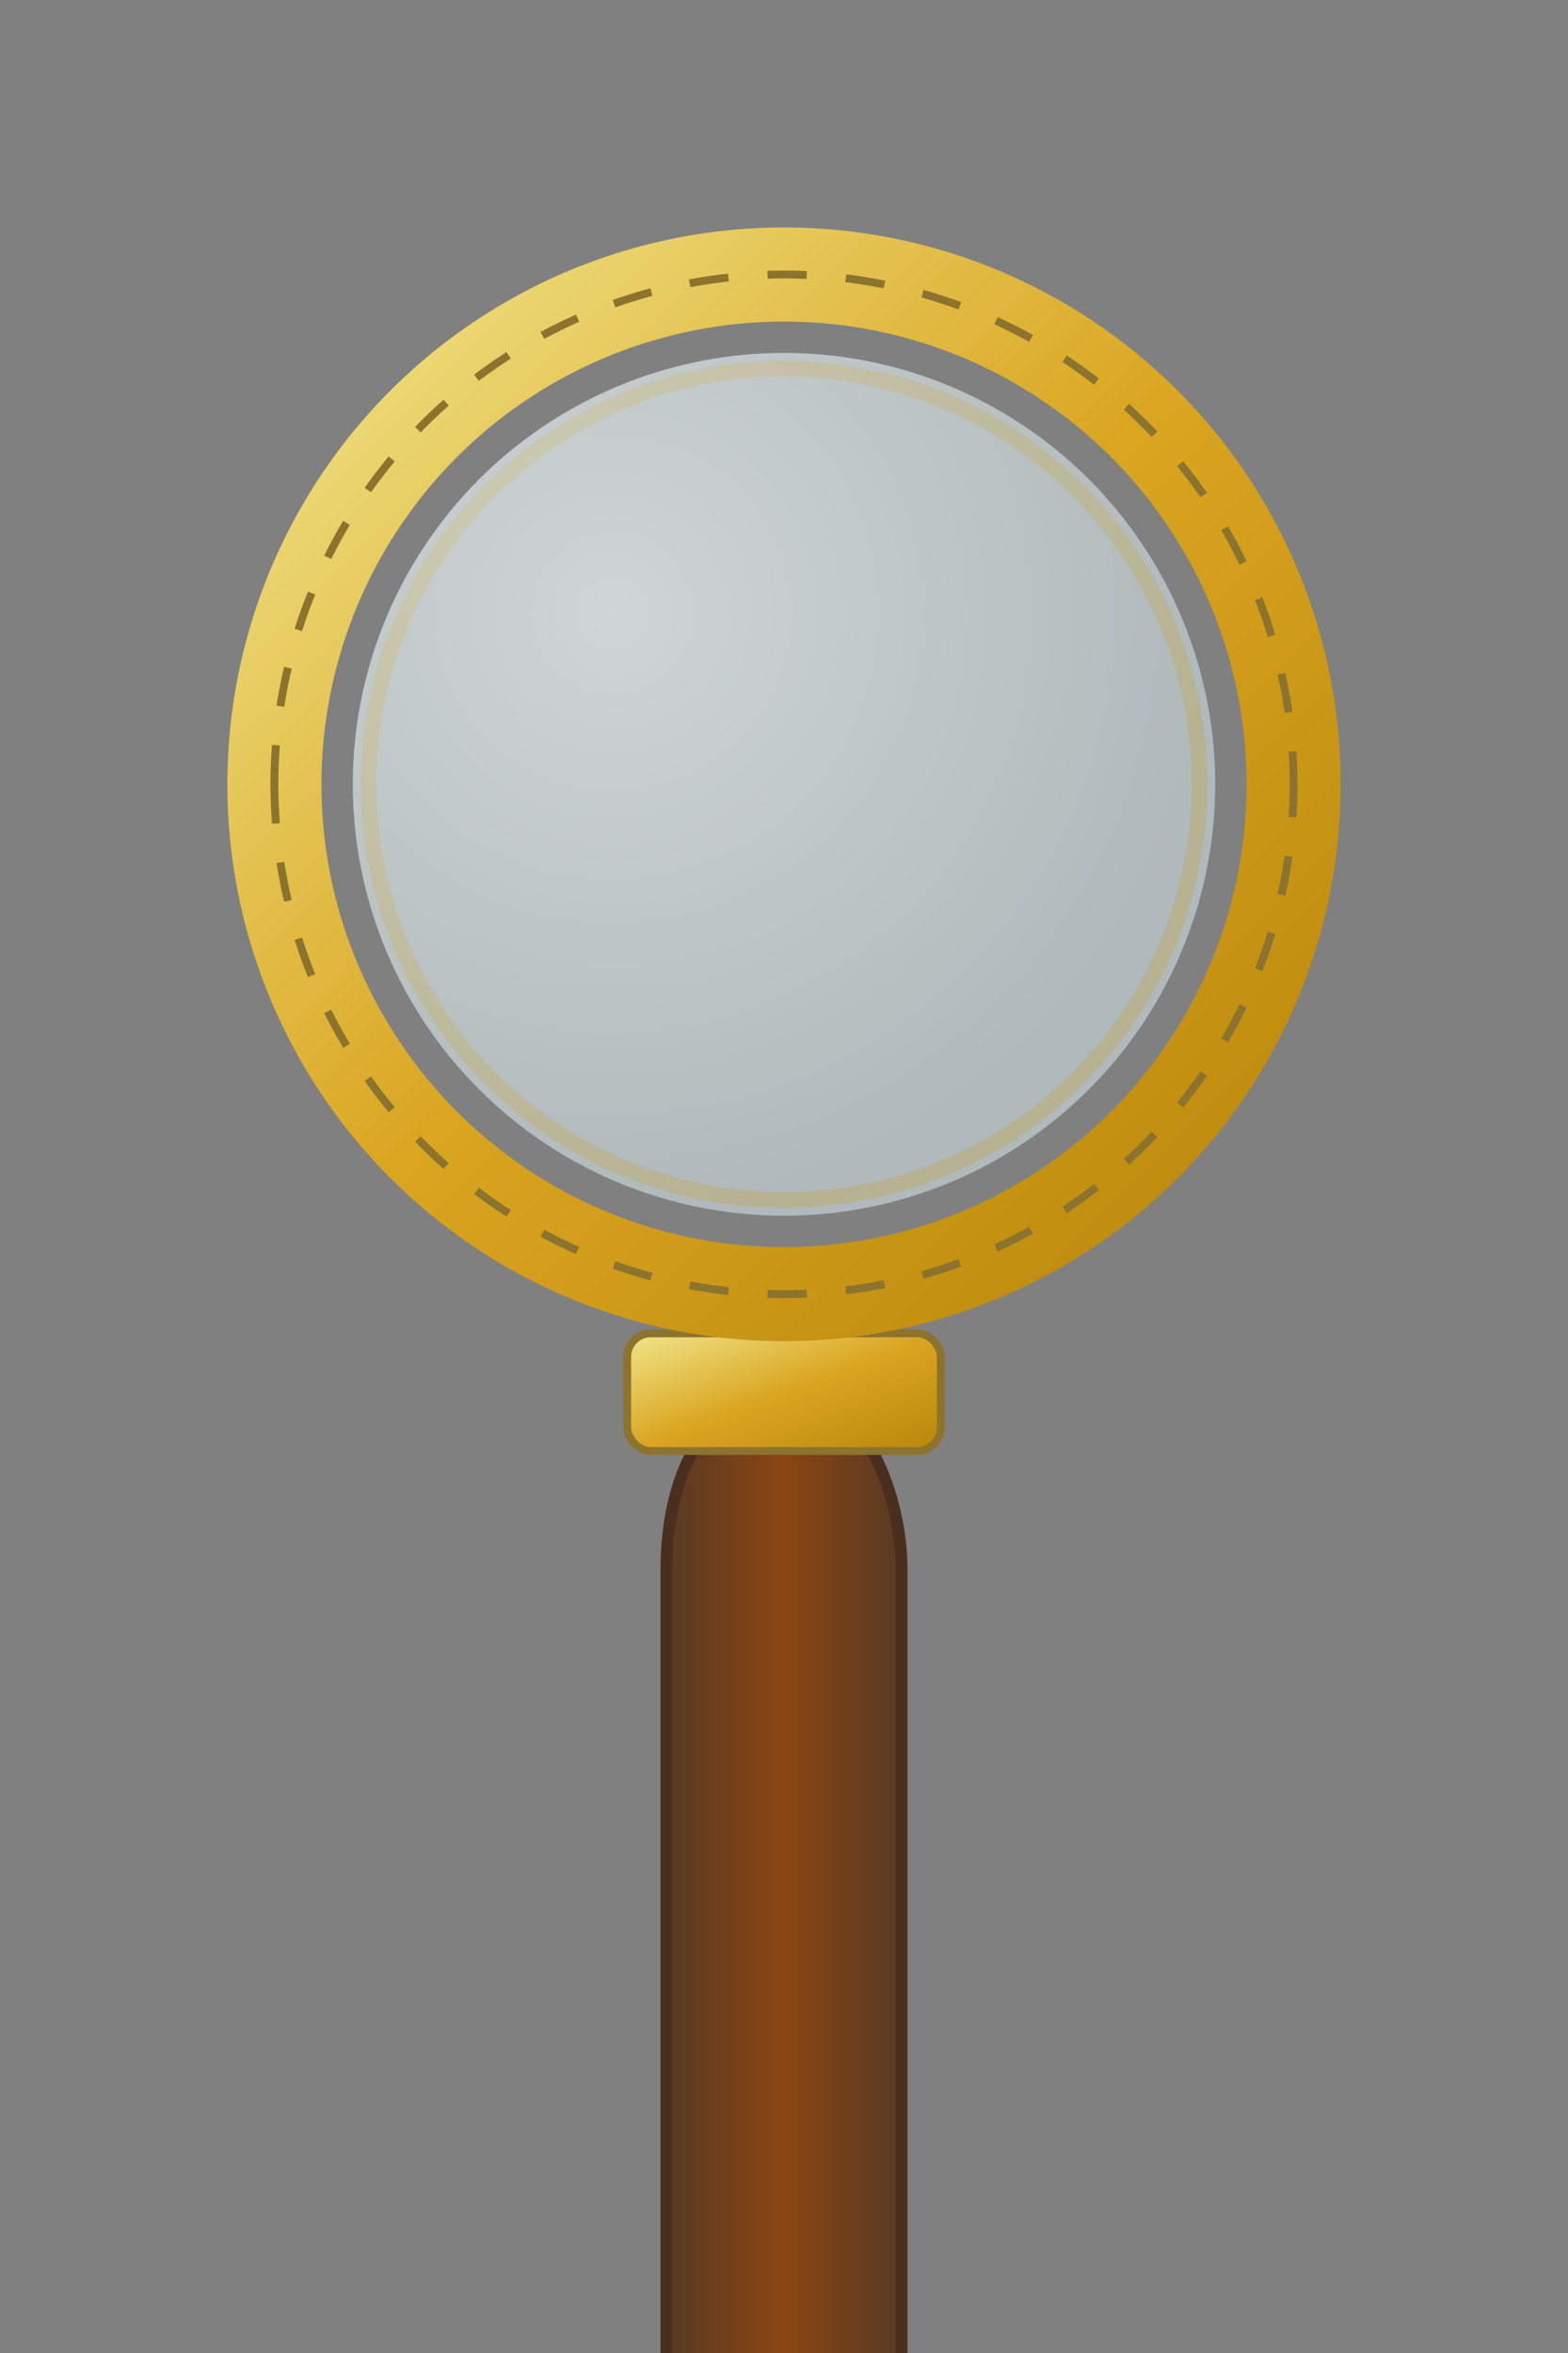 <svg width="200" height="300" viewBox="0 0 200 300" xmlns="http://www.w3.org/2000/svg">

  <rect x="0" y="0" width="200" height="300" fill="#808080" stroke="none"/>

  <defs>
    <linearGradient id="brassGradient" x1="0%" y1="0%" x2="100%" y2="100%">
      <stop offset="0%" style="stop-color:#f0e68c; stop-opacity:1" /> <stop offset="50%" style="stop-color:#daa520; stop-opacity:1" /> <stop offset="100%" style="stop-color:#b8860b; stop-opacity:1" /> </linearGradient>

    <linearGradient id="woodGradient" x1="0%" y1="0%" x2="100%" y2="0%">
      <stop offset="0%" style="stop-color:#583a25; stop-opacity:1" /> <stop offset="50%" style="stop-color:#8B4513; stop-opacity:1" /> <stop offset="100%" style="stop-color:#583a25; stop-opacity:1" /> </linearGradient>

    <radialGradient id="lensGradient" cx="0.3" cy="0.3" r="0.7">
      <stop offset="0%" style="stop-color:white; stop-opacity:0.4" />
      <stop offset="100%" style="stop-color:white; stop-opacity:0" />
    </radialGradient>
  </defs>

  <g transform="translate(100, 100)"> <rect x="-15" y="80" width="30" height="150" rx="10" ry="20" fill="url(#woodGradient)" stroke="#4a2e1e" stroke-width="1.5"/>
    <rect x="-20" y="70" width="40" height="15" rx="3" ry="3" fill="url(#brassGradient)" stroke="#8c732e" stroke-width="1"/>
    <ellipse cx="0" cy="230" rx="18" ry="8" fill="url(#brassGradient)" stroke="#8c732e" stroke-width="1"/>

    <circle cx="0" cy="0" r="65" fill="none" stroke="url(#brassGradient)" stroke-width="12"/>
    <circle cx="0" cy="0" r="53" fill="none" stroke="#8c732e" stroke-width="2"/>

    <circle cx="0" cy="0" r="55" fill="#e0f2f7" fill-opacity="0.5" /> <circle cx="0" cy="0" r="55" fill="url(#lensGradient)" />

    <path d="M -65,0 A 65,65 0 0 1 65,0" fill="none" stroke="#8c732e" stroke-width="1" stroke-dasharray="5, 5"/>
    <path d="M -65,0 A 65,65 0 0 0 65,0" fill="none" stroke="#8c732e" stroke-width="1" stroke-dasharray="5, 5"/>

  </g>

</svg>
